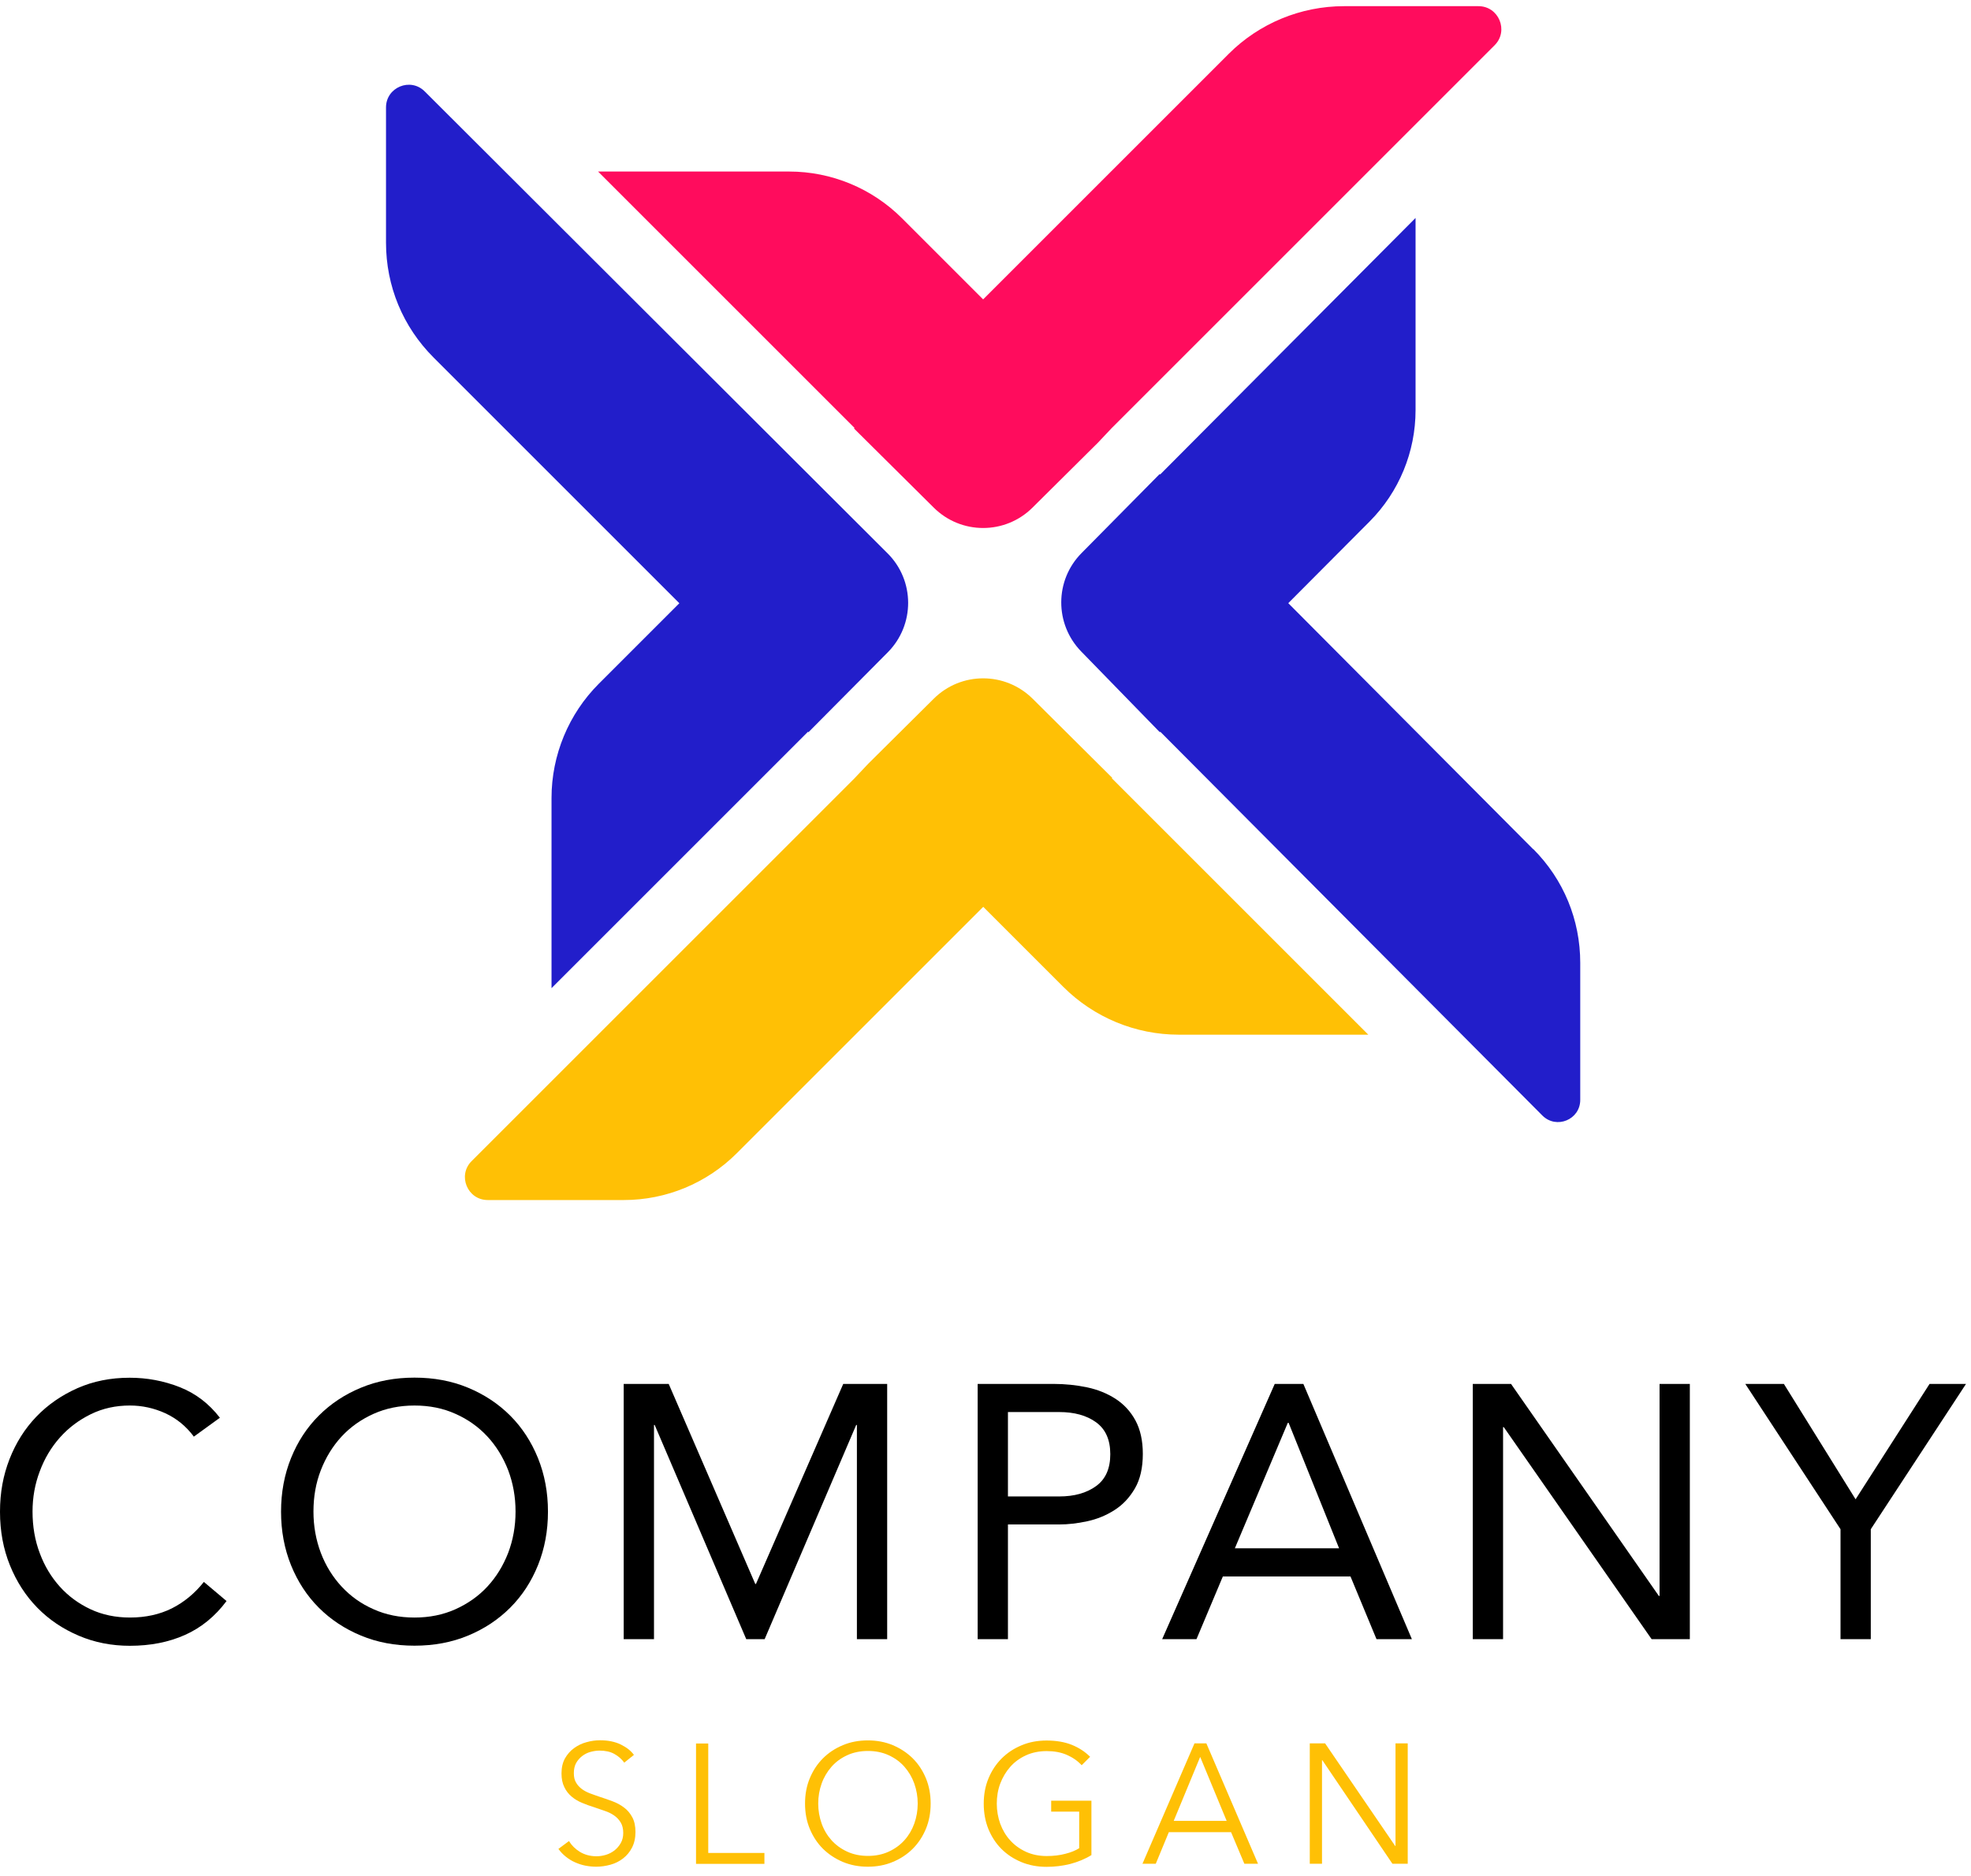 <svg width="166" height="158" viewBox="0 0 166 158" fill="none" xmlns="http://www.w3.org/2000/svg">
<path d="M16.32 121.009C15.67 120.139 14.87 119.489 13.92 119.049C12.97 118.619 11.98 118.399 10.94 118.399C9.75 118.399 8.65 118.639 7.65 119.129C6.65 119.619 5.78 120.269 5.05 121.089C4.32 121.909 3.75 122.859 3.35 123.939C2.94 125.019 2.74 126.149 2.74 127.329C2.74 128.589 2.94 129.759 3.35 130.839C3.75 131.919 4.32 132.859 5.04 133.659C5.76 134.459 6.62 135.089 7.62 135.559C8.62 136.029 9.73 136.259 10.95 136.259C12.27 136.259 13.44 135.999 14.47 135.489C15.5 134.969 16.4 134.229 17.17 133.259L19.08 134.869C18.11 136.169 16.94 137.119 15.57 137.729C14.2 138.339 12.66 138.639 10.94 138.639C9.4 138.639 7.96 138.359 6.63 137.789C5.29 137.219 4.13 136.439 3.15 135.439C2.17 134.439 1.4 133.249 0.84 131.869C0.28 130.489 0 128.989 0 127.349C0 125.709 0.27 124.289 0.8 122.919C1.34 121.539 2.09 120.349 3.06 119.339C4.03 118.329 5.19 117.529 6.52 116.939C7.86 116.349 9.32 116.059 10.92 116.059C12.38 116.059 13.78 116.319 15.13 116.849C16.48 117.379 17.6 118.239 18.52 119.429L16.3 121.039L16.32 121.009Z" fill="black"/>
<path d="M34.91 138.63C33.27 138.63 31.77 138.35 30.4 137.78C29.03 137.21 27.85 136.43 26.85 135.43C25.85 134.43 25.07 133.23 24.51 131.85C23.95 130.46 23.67 128.96 23.67 127.34C23.67 125.72 23.95 124.22 24.51 122.83C25.07 121.44 25.85 120.25 26.85 119.25C27.85 118.25 29.04 117.46 30.4 116.9C31.77 116.33 33.27 116.05 34.91 116.05C36.55 116.05 38.05 116.33 39.42 116.9C40.79 117.47 41.97 118.25 42.97 119.25C43.97 120.25 44.75 121.45 45.31 122.83C45.87 124.22 46.15 125.72 46.15 127.34C46.15 128.96 45.87 130.46 45.31 131.85C44.75 133.24 43.97 134.43 42.97 135.43C41.97 136.43 40.78 137.22 39.42 137.78C38.05 138.35 36.55 138.63 34.91 138.63ZM34.91 136.26C36.17 136.26 37.31 136.03 38.36 135.56C39.4 135.09 40.3 134.46 41.05 133.65C41.8 132.84 42.38 131.89 42.8 130.81C43.21 129.73 43.42 128.57 43.42 127.33C43.42 126.09 43.21 124.94 42.8 123.85C42.38 122.77 41.8 121.82 41.05 121.01C40.3 120.2 39.4 119.56 38.36 119.1C37.32 118.63 36.17 118.4 34.91 118.4C33.65 118.4 32.51 118.63 31.46 119.1C30.42 119.57 29.52 120.2 28.77 121.01C28.02 121.82 27.44 122.77 27.02 123.85C26.6 124.93 26.4 126.09 26.4 127.33C26.4 128.57 26.61 129.72 27.02 130.81C27.43 131.89 28.02 132.84 28.77 133.65C29.52 134.46 30.41 135.1 31.46 135.56C32.5 136.03 33.65 136.26 34.91 136.26Z" fill="black"/>
<path d="M52.52 116.579H56.319L63.609 133.429H63.669L71.019 116.579H74.719V138.079H72.169V120.039H72.109L64.4 138.079H62.849L55.139 120.039H55.08V138.079H52.529V116.579H52.52Z" fill="black"/>
<path d="M82.34 116.579H88.72C89.71 116.579 90.66 116.679 91.56 116.869C92.46 117.059 93.26 117.389 93.96 117.839C94.66 118.299 95.22 118.899 95.63 119.659C96.04 120.419 96.25 121.359 96.25 122.469C96.25 123.639 96.03 124.619 95.58 125.389C95.13 126.159 94.56 126.769 93.86 127.209C93.16 127.659 92.4 127.969 91.57 128.149C90.74 128.329 89.95 128.419 89.2 128.419H84.89V138.079H82.34V116.579ZM84.89 126.059H89.2C90.48 126.059 91.51 125.769 92.31 125.189C93.11 124.609 93.51 123.719 93.51 122.499C93.51 121.279 93.11 120.389 92.31 119.809C91.51 119.229 90.47 118.949 89.2 118.949H84.89V126.059Z" fill="black"/>
<path d="M107.37 116.579H109.77L118.91 138.079H115.93L113.74 132.799H102.99L100.77 138.079H97.88L107.36 116.579H107.37ZM108.52 119.859H108.46L104 130.429H112.78L108.53 119.859H108.52Z" fill="black"/>
<path d="M124.04 116.579H127.26L139.71 134.439H139.77V116.579H142.32V138.079H139.1L126.65 120.219H126.59V138.079H124.04V116.579Z" fill="black"/>
<path d="M155.01 128.819L146.99 116.579H150.24L156.28 126.299L162.51 116.579H165.58L157.56 128.819V138.079H155.01V128.819Z" fill="black"/>
<path d="M52.58 148.489C52.36 148.179 52.08 147.939 51.74 147.749C51.4 147.559 50.98 147.469 50.49 147.469C50.24 147.469 49.99 147.509 49.73 147.579C49.47 147.649 49.24 147.769 49.03 147.929C48.82 148.089 48.65 148.289 48.52 148.519C48.39 148.759 48.33 149.039 48.33 149.369C48.33 149.699 48.39 149.959 48.52 150.169C48.64 150.379 48.81 150.559 49.01 150.709C49.21 150.859 49.45 150.979 49.71 151.079C49.97 151.179 50.25 151.269 50.53 151.369C50.88 151.479 51.24 151.609 51.59 151.739C51.95 151.869 52.27 152.049 52.55 152.259C52.84 152.469 53.07 152.749 53.25 153.079C53.43 153.409 53.52 153.829 53.52 154.329C53.52 154.829 53.42 155.269 53.23 155.639C53.04 156.009 52.79 156.309 52.48 156.549C52.17 156.789 51.82 156.969 51.42 157.079C51.02 157.189 50.62 157.249 50.22 157.249C49.91 157.249 49.61 157.219 49.3 157.159C48.99 157.099 48.7 156.999 48.43 156.879C48.15 156.759 47.9 156.599 47.66 156.409C47.42 156.219 47.21 155.999 47.03 155.749L47.92 155.089C48.14 155.449 48.45 155.759 48.84 155.999C49.24 156.239 49.7 156.369 50.24 156.369C50.5 156.369 50.76 156.329 51.03 156.249C51.3 156.169 51.54 156.039 51.75 155.879C51.96 155.709 52.14 155.509 52.28 155.259C52.42 155.019 52.49 154.729 52.49 154.409C52.49 154.059 52.42 153.759 52.28 153.529C52.14 153.299 51.96 153.099 51.73 152.939C51.5 152.779 51.24 152.649 50.94 152.549C50.64 152.449 50.33 152.339 50.01 152.229C49.68 152.129 49.35 152.009 49.02 151.869C48.7 151.739 48.4 151.559 48.15 151.349C47.89 151.129 47.68 150.869 47.53 150.549C47.37 150.229 47.29 149.849 47.29 149.389C47.29 148.899 47.39 148.479 47.58 148.129C47.78 147.779 48.03 147.489 48.35 147.259C48.67 147.029 49.01 146.859 49.4 146.759C49.78 146.649 50.16 146.599 50.53 146.599C51.22 146.599 51.8 146.719 52.29 146.959C52.78 147.199 53.14 147.489 53.39 147.829L52.57 148.489H52.58Z" fill="#FFC005"/>
<path d="M59.65 156.09H64.38V157.01H58.62V146.87H59.65V156.09Z" fill="#FFC005"/>
<path d="M78.381 151.929C78.381 152.699 78.251 153.409 77.981 154.059C77.711 154.709 77.341 155.269 76.871 155.739C76.401 156.209 75.841 156.579 75.191 156.849C74.551 157.119 73.851 157.249 73.091 157.249C72.331 157.249 71.641 157.119 70.991 156.849C70.351 156.579 69.791 156.209 69.311 155.739C68.841 155.269 68.471 154.709 68.201 154.059C67.931 153.409 67.801 152.699 67.801 151.929C67.801 151.159 67.931 150.449 68.201 149.799C68.471 149.149 68.841 148.589 69.311 148.119C69.781 147.649 70.341 147.279 70.991 147.009C71.631 146.739 72.331 146.609 73.091 146.609C73.851 146.609 74.541 146.739 75.191 147.009C75.831 147.279 76.391 147.649 76.871 148.119C77.341 148.589 77.711 149.149 77.981 149.799C78.251 150.449 78.381 151.159 78.381 151.929ZM77.291 151.929C77.291 151.339 77.191 150.779 77.001 150.239C76.811 149.709 76.531 149.239 76.171 148.829C75.811 148.419 75.371 148.099 74.851 147.859C74.331 147.619 73.741 147.499 73.101 147.499C72.461 147.499 71.871 147.619 71.351 147.859C70.831 148.099 70.391 148.419 70.031 148.829C69.671 149.239 69.391 149.709 69.201 150.239C69.011 150.769 68.911 151.339 68.911 151.929C68.911 152.519 69.011 153.079 69.201 153.619C69.391 154.149 69.671 154.619 70.031 155.019C70.391 155.419 70.831 155.739 71.351 155.979C71.871 156.219 72.451 156.339 73.101 156.339C73.751 156.339 74.331 156.219 74.851 155.979C75.371 155.739 75.811 155.419 76.171 155.019C76.531 154.619 76.811 154.149 77.001 153.619C77.191 153.089 77.291 152.519 77.291 151.929Z" fill="#FFC005"/>
<path d="M91.091 148.69C90.741 148.32 90.321 148.03 89.831 147.82C89.341 147.61 88.781 147.51 88.151 147.51C87.521 147.51 86.921 147.63 86.401 147.87C85.881 148.11 85.441 148.43 85.081 148.84C84.721 149.25 84.441 149.72 84.241 150.25C84.041 150.78 83.951 151.35 83.951 151.94C83.951 152.53 84.051 153.09 84.241 153.63C84.441 154.16 84.711 154.63 85.081 155.03C85.441 155.43 85.881 155.75 86.401 155.99C86.921 156.23 87.511 156.35 88.151 156.35C88.721 156.35 89.251 156.29 89.731 156.16C90.211 156.04 90.591 155.88 90.891 155.69V152.61H88.531V151.69H91.921V156.27C91.371 156.61 90.771 156.85 90.131 157.02C89.491 157.18 88.831 157.26 88.141 157.26C87.381 157.26 86.671 157.13 86.021 156.86C85.371 156.59 84.811 156.22 84.341 155.75C83.871 155.28 83.511 154.72 83.241 154.07C82.981 153.42 82.851 152.71 82.851 151.94C82.851 151.17 82.981 150.46 83.251 149.81C83.521 149.16 83.891 148.6 84.361 148.13C84.831 147.66 85.391 147.29 86.041 147.02C86.681 146.75 87.381 146.62 88.141 146.62C88.951 146.62 89.661 146.74 90.261 146.98C90.861 147.22 91.381 147.56 91.811 147.99L91.091 148.71V148.69Z" fill="#FFC005"/>
<path d="M97.351 156.999H96.221L100.601 146.859H101.601L105.951 156.999H104.801L103.681 154.339H98.441L97.341 156.999H97.351ZM98.841 153.389H103.311L101.081 147.999L98.851 153.389H98.841Z" fill="#FFC005"/>
<path d="M117.501 155.499H117.531V146.859H118.561V156.999H117.271L111.371 148.279H111.341V156.999H110.311V146.859H111.601L117.501 155.499Z" fill="#FFC005"/>
<path d="M71.93 36.1L78.64 42.76C80.94 45.05 84.66 45.05 86.96 42.76L92.47 37.29L93.63 36.06L125.88 3.81C127.09 2.6 126.23 0.52 124.52 0.52H113.19C109.55 0.52 106.05 1.97 103.48 4.54L82.8 25.22L75.97 18.39C73.45 15.87 70.03 14.45 66.47 14.45H50.37L71.97 36.05L71.93 36.09V36.1Z" fill="#FF0C5D"/>
<path d="M93.67 65.52L86.97 58.86C84.66 56.57 80.94 56.57 78.64 58.86L73.13 64.33L71.97 65.56L39.72 97.81C38.51 99.02 39.37 101.09 41.08 101.09H52.54C56.11 101.09 59.53 99.67 62.05 97.15L82.81 76.39L89.55 83.13C92.13 85.71 95.63 87.16 99.28 87.16H115.24L93.64 65.56L93.68 65.52H93.67Z" fill="#FFC005"/>
<path d="M57.22 50.81L50.44 57.59C47.89 60.14 46.45 63.61 46.45 67.22V83.24L68.05 61.64L68.09 61.68L74.77 54.95C77.06 52.64 77.06 48.91 74.75 46.61L35.77 7.7C34.57 6.5 32.51 7.35 32.51 9.05V20.44C32.51 24.1 33.93 27.53 36.52 30.12L57.21 50.81H57.22Z" fill="#221ECA"/>
<path d="M129.13 71.54L108.5 50.81L115.35 43.93C117.83 41.44 119.22 38.06 119.22 34.55V18.36L97.71 39.97L97.67 39.93L91.09 46.59C88.82 48.88 88.81 52.57 91.06 54.88L97.68 61.68L97.72 61.64L129.9 93.97C131.08 95.15 133.09 94.32 133.09 92.65V81.11C133.09 77.49 131.69 74.09 129.14 71.53L129.13 71.54Z" fill="#221ECA"/>
</svg>
